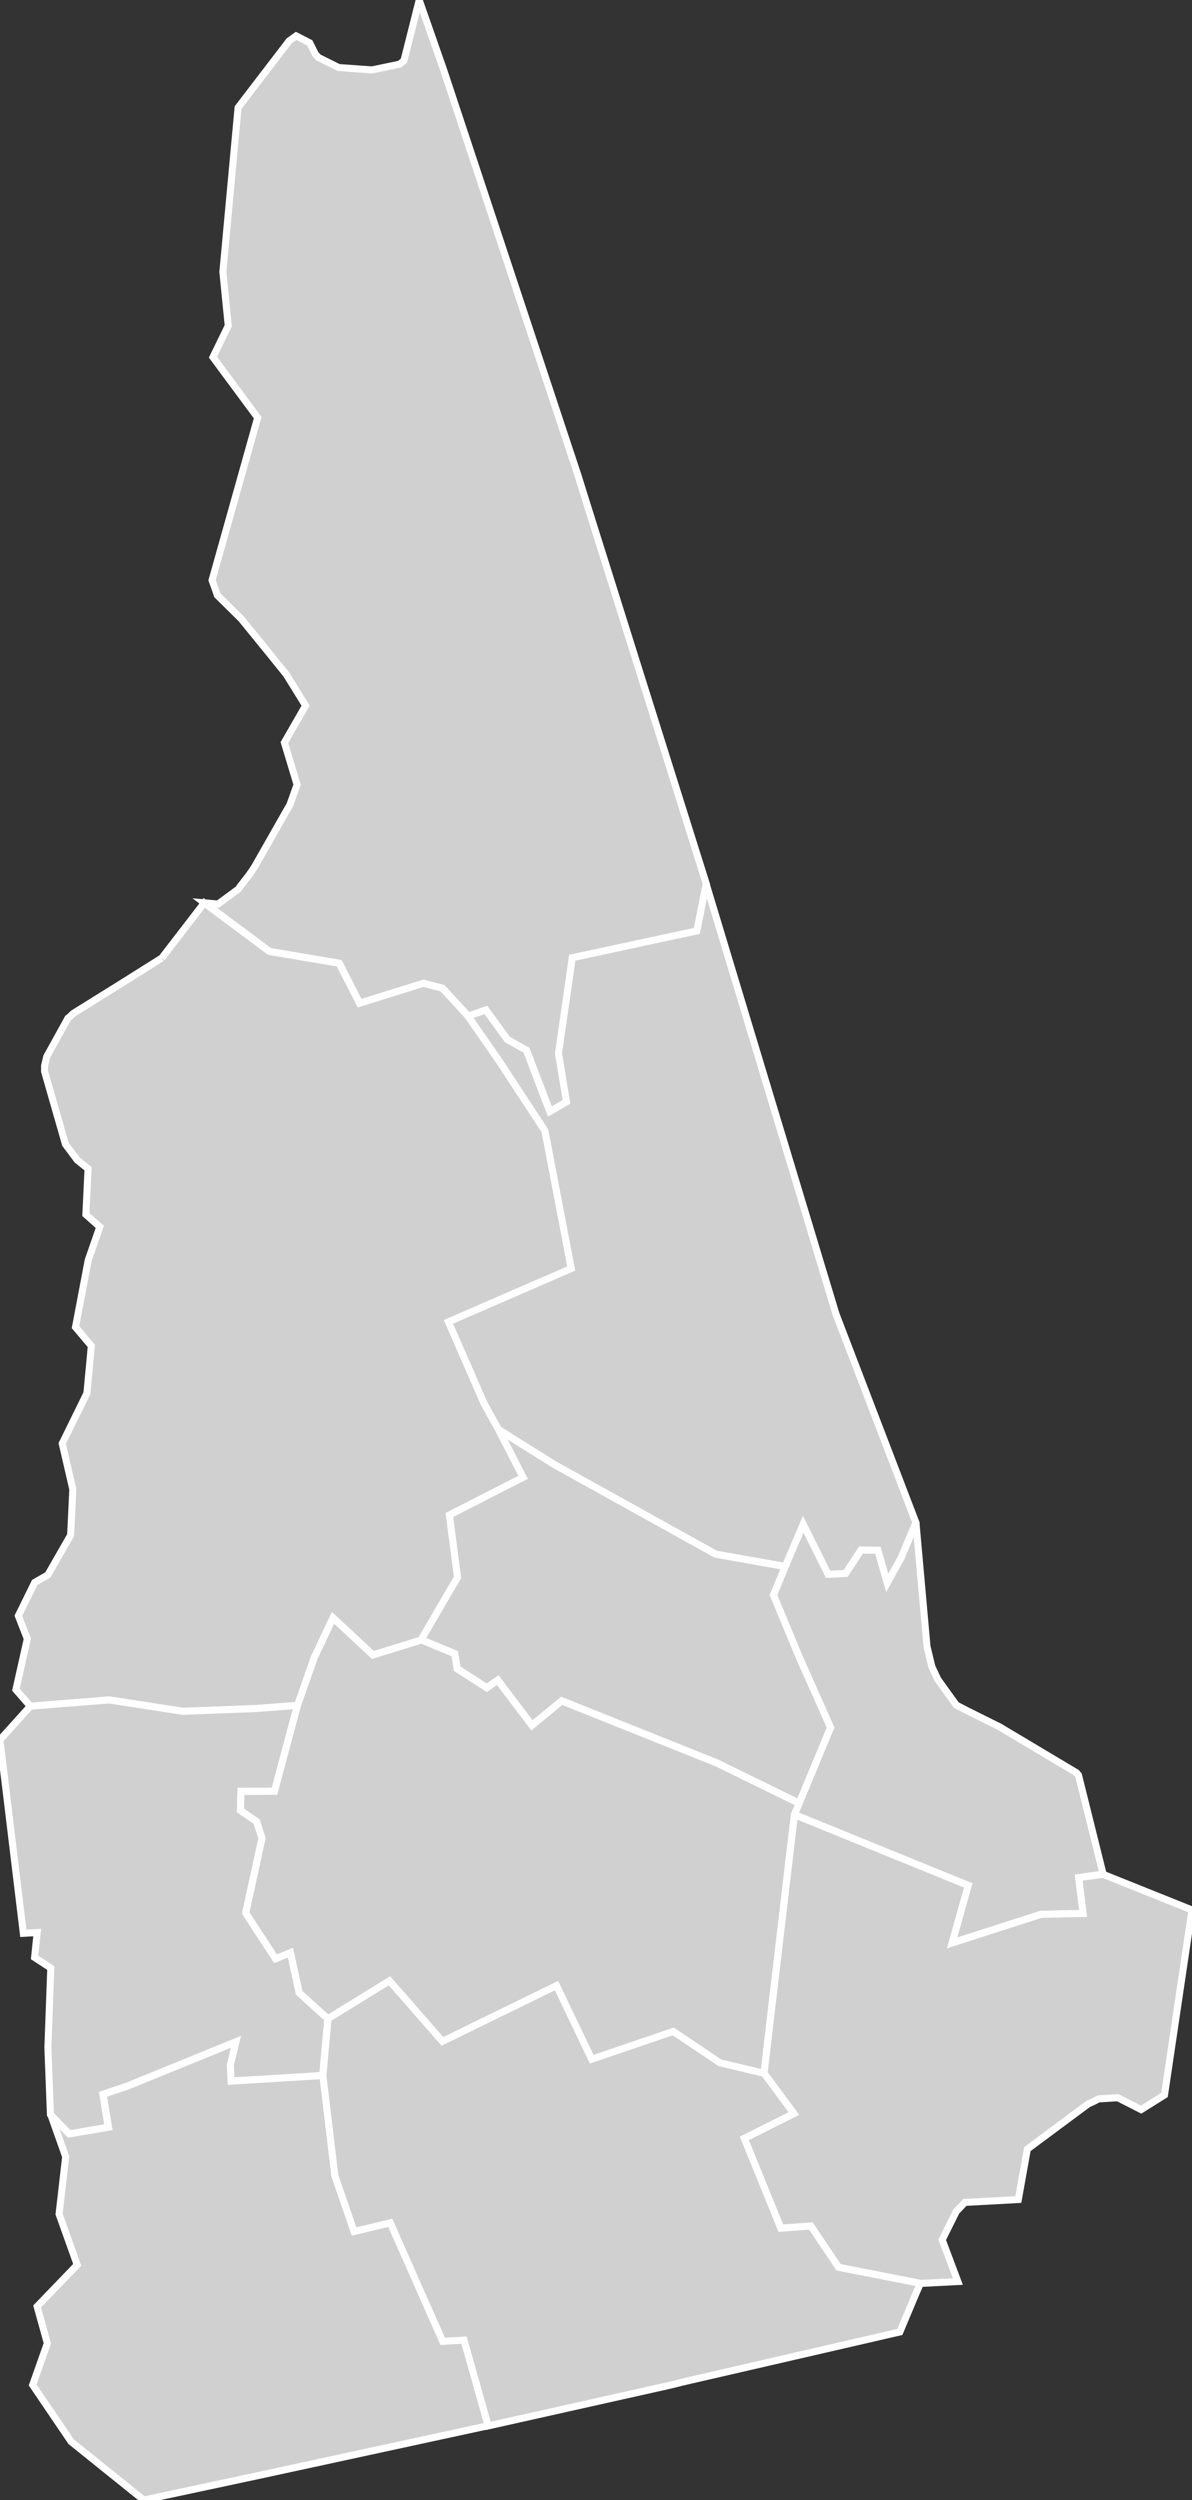 <svg xmlns:dc="http://purl.org/dc/elements/1.1/" xmlns:cc="http://creativecommons.org/ns#" xmlns:rdf="http://www.w3.org/1999/02/22-rdf-syntax-ns#" xmlns:svg="http://www.w3.org/2000/svg" xmlns="http://www.w3.org/2000/svg" xmlns:sodipodi="http://sodipodi.sourceforge.net/DTD/sodipodi-0.dtd" xmlns:inkscape="http://www.inkscape.org/namespaces/inkscape" width="30.186" height="63.258" version="1.0" id="svg2" inkscape:version="0.91 r13725" sodipodi:docname="USA counties.svg">
  <rect width="100%" height="100%" fill="#333333" stroke="none"/>
  <defs id="defs9439"/>
  <sodipodi:namedview pagecolor="#ffffff" bordercolor="#666666" borderopacity="1" objecttolerance="10" gridtolerance="10" guidetolerance="10" inkscape:pageopacity="0" inkscape:pageshadow="2" inkscape:window-width="798" inkscape:window-height="828" id="namedview9437" showgrid="false" showguides="true" inkscape:zoom="0.64950808" inkscape:cx="494.98999" inkscape:cy="313.535" inkscape:window-x="-7" inkscape:window-y="0" inkscape:window-maximized="0" inkscape:current-layer="svg2"/>
  <style id="style6">
  /*
   * Below are Cascading Style Sheet (CSS) definitions in use in this file,
   * which allow easily changing how counties are displayed.
   *
   *
   * For the U.S. Census county codes (FIPS codes) used in this file to identify individual counties, see this link:
   * https://www2.census.gov/geo/docs/reference/codes/files/national_county.txt
   *
   * The county codes used in this file combine the 2-digit state code, which is in the second column of the file
   * linked above, and the 3-digit county code, which is in the third column of the file linked above. Each value
   * for the "id" attribute for each county is in the following form: "c[state_code][county-code]". For example,
   * for Loving Country in Texas, the state code is "48" and the county code is "301", so the id name for the
   * county is "c48301".
   *
   * County codes used in this file can also be found on Wikimedia Commons at this link:
   * https://commons.wikimedia.org/wiki/File_talk:Usa_counties_large.svg/county_codes
   *
   * Examples:
   *
   * To color two counties red (in this case Loving County and Dallas County in Texas) simply
   * go to the CSS insertion point and add:
   *
   * #c48301, #c48113 {fill:red}
   *
   * To color an entire state's counties (in the case New Mexico, with "35" being the state code) a green,
   * go to the CSS insertion point and add:
   *
   * path[id*='c35'] {fill:#34A853}
   *
   */
  #counties {fill:#d0d0d0;stroke:#000;stroke-width:.178;} 
  #borders {fill:none;stroke:#221e1f;stroke-width:.891;} 
  #separator {fill:none;stroke:#a9a9a9;stroke-width:2.318;}
 </style>
  <g id="counties" transform="translate(-911.915,-90.736)" style="fill:#d0d0d0;stroke:#ffffff;stroke-width:0.178">
    <path id="c33007" d="m 922.53,90.736 0.619,1.767 3.4,10.253 0.241,0.772 3.015,9.586 -0.235,1.181 -3.155,0.678 -0.349,2.421 0.202,1.226 -0.423,0.246 -0.594,-1.554 -0.479,-0.267 -0.548,-0.75 -0.447,0.156 -0.651,-0.708 -0.483,-0.128 -1.619,0.505 -0.516,-1.011 -1.765,-0.298 -1.651,-1.23 0.344,0.03 0.515,-0.378 0.041,-0.06 0.225,-0.29 0.095,-0.137 0.066,-0.104 0.795,-1.398 0.08,-0.137 0.185,-0.515 -0.321,-1.067 0.537,-0.935 -0.417,-0.673 -0.071,-0.115 -0.403,-0.499 -0.738,-0.907 -0.604,-0.596 -0.136,-0.383 1.155,-4.113 -1.132,-1.53 0.387,-0.795 -0.136,-1.366 0.385,-4.154 1.293,-1.688 0.178,-0.127 0.344,0.177 0.144,0.287 0.073,0.08 0.515,0.257 0.843,0.06 0.706,-0.147 0.105,-0.09 0.385,-1.526" inkscape:connector-curvature="0" style="stroke:#ffffff">
      <title id="title5716">Coos, NH</title>
    </path>
    <path id="c33009" d="m 916.01,114.98 1.077,-1.398 1.651,1.23 1.765,0.298 0.516,1.011 1.619,-0.505 0.483,0.128 0.651,0.708 0.79,1.139 1.155,1.76 0.667,3.487 -3.109,1.35 0.906,2.074 0.362,0.65 0.623,1.213 -1.867,0.952 0.205,1.578 -0.92,1.578 -1.224,0.378 -1.01,-0.939 -0.474,1.003 -0.426,1.213 -1.056,0.08 -1.845,0.07 -1.872,-0.289 -1.993,0.161 -0.366,-0.421 0.289,-1.286 -0.228,-0.582 0.416,-0.845 0.331,-0.189 0.578,-1.007 0.055,-1.159 -0.268,-1.159 0.625,-1.273 0.112,-1.197 -0.401,-0.475 0.321,-1.691 0.294,-0.846 -0.352,-0.313 0.055,-1.159 -0.273,-0.217 -0.3,-0.403 -0.528,-1.84 0,-0.144 0.055,-0.234 0.538,-0.972 0.05,-0.04 0.084,-0.08 1.113,-0.692 1.125,-0.707" inkscape:connector-curvature="0" style="stroke:#ffffff">
      <title id="title5719">Grafton, NH</title>
    </path>
    <path id="c33017" d="m 931.8,130.37 0.456,-1.068 0.631,1.268 0.443,-0.023 0.389,-0.593 0.428,0.006 0.237,0.823 0.354,-0.637 0.372,-0.886 0.28,3.135 0.123,0.513 0.152,0.323 0.467,0.649 0.296,0.153 0.806,0.401 1.943,1.159 0.05,0.06 0.624,2.507 -0.621,0.083 0.114,0.907 -1.067,0.023 -2.254,0.724 0.41,-1.456 -4.401,-1.791 0.121,-0.289 0.795,-1.913 -0.795,-1.784 -0.651,-1.568 0.298,-0.722" inkscape:connector-curvature="0" style="stroke:#ffffff">
      <title id="title5722">Strafford, NH</title>
    </path>
    <path id="c33015" d="m 942.1,139.06 -0.695,4.685 -0.592,0.371 -0.592,-0.301 -0.489,0.03 -0.112,0.06 -0.132,0.06 -0.007,0 -1.549,1.15 -0.229,1.276 -1.352,0.073 -0.218,0.227 -0.358,0.719 0.397,1.056 -0.947,0.048 -2.072,-0.406 -0.704,-1.046 -0.76,0.056 -0.925,-2.273 1.254,-0.629 -0.755,-1.022 0.77,-6.541 4.401,1.791 -0.41,1.456 2.254,-0.724 1.067,-0.023 -0.114,-0.907 0.621,-0.083 2.248,0.901" inkscape:connector-curvature="0" style="stroke:#ffffff">
      <title id="title5725">Rockingham, NH</title>
    </path>
    <path id="c33005" d="m 913.2,144.24 0.476,0.489 0.988,-0.168 -0.137,-0.833 0.611,-0.204 2.762,-1.126 -0.144,0.588 0.018,0.408 2.32,-0.142 0.305,2.54 0.485,1.402 0.916,-0.218 1.328,2.997 0.54,-0.029 0.612,2.17 -5.832,1.263 -2.894,0.618 -1.838,-1.478 -0.597,-0.879 -0.377,-0.556 0.372,-1.054 -0.259,-0.931 1.015,-1.053 -0.459,-1.285 0.167,-1.453 -0.378,-1.066" inkscape:connector-curvature="0" style="stroke:#ffffff">
      <title id="title5728">Cheshire, NH</title>
    </path>
    <path id="c33019" d="m 912.68,133.91 1.993,-0.161 1.872,0.289 1.845,-0.07 1.056,-0.08 -0.582,2.172 -0.848,0.003 -0.013,0.48 0.412,0.283 0.134,0.423 -0.413,1.889 0.755,1.158 0.378,-0.154 0.223,1.019 0.724,0.653 -0.13,1.437 -2.32,0.142 -0.018,-0.408 0.144,-0.588 -2.762,1.126 -0.611,0.204 0.137,0.833 -0.988,0.168 -0.476,-0.489 -0.064,-1.695 0.073,-2.01 -0.41,-0.269 0.066,-0.631 -0.351,0.021 -0.446,-3.685 -0.147,-1.209 0.765,-0.848" inkscape:connector-curvature="0" style="stroke:#ffffff">
      <title id="title5731">Sullivan, NH</title>
    </path>
    <path id="c33011" d="m 920.22,141.81 1.56,-0.96 1.34,1.533 2.89,-1.411 0.891,1.862 2.064,-0.703 1.182,0.795 1.115,0.266 0.755,1.022 -1.254,0.629 0.925,2.273 0.76,-0.056 0.704,1.046 2.072,0.406 -0.107,0.242 -0.415,0.988 -5.546,1.278 -0.071,0.02 -0.25,0.06 -4.065,0.909 -0.492,0.11 -0.612,-2.17 -0.54,0.029 -1.328,-2.997 -0.916,0.218 -0.485,-1.402 -0.305,-2.54 0.13,-1.437" inkscape:connector-curvature="0" style="stroke:#ffffff">
      <title id="title5734">Hillsborough, NH</title>
    </path>
    <path id="c33001" d="m 924.54,126.91 1.414,0.885 4.083,2.266 1.762,0.313 -0.298,0.722 0.651,1.568 0.795,1.784 -0.795,1.913 -2.083,-1.019 -3.929,-1.572 -0.754,0.62 -0.865,-1.143 -0.279,0.191 -0.751,-0.482 -0.06,-0.379 -0.85,-0.352 0.92,-1.578 -0.205,-1.578 1.867,-0.952 -0.623,-1.213" inkscape:connector-curvature="0" style="stroke:#ffffff">
      <title id="title5737">Belknap, NH</title>
    </path>
    <path id="c33013" d="m 922.58,132.23 0.85,0.352 0.06,0.379 0.751,0.482 0.279,-0.191 0.865,1.143 0.754,-0.62 3.929,1.572 2.083,1.019 -0.121,0.289 -0.77,6.541 -1.115,-0.265 -1.182,-0.794 -2.064,0.703 -0.891,-1.862 -2.89,1.411 -1.34,-1.533 -1.56,0.96 -0.724,-0.653 -0.223,-1.019 -0.378,0.154 -0.755,-1.158 0.413,-1.889 -0.134,-0.423 -0.412,-0.283 0.013,-0.48 0.848,-0.003 0.582,-2.172 0.426,-1.212 0.474,-1.004 1.01,0.939 1.224,-0.378" inkscape:connector-curvature="0" style="stroke:#ffffff">
      <title id="title5740">Merrimack, NH</title>
    </path>
    <path id="c33003" d="m 929.8,113.11 3.284,10.872 2.025,5.279 -0.372,0.886 -0.354,0.637 -0.237,-0.823 -0.428,-0.006 -0.389,0.593 -0.443,0.023 -0.631,-1.268 -0.456,1.068 -1.762,-0.313 -4.083,-2.266 -1.414,-0.885 -0.362,-0.65 -0.906,-2.074 3.109,-1.35 -0.667,-3.487 -1.155,-1.76 -0.79,-1.139 0.447,-0.156 0.548,0.75 0.479,0.267 0.594,1.554 0.423,-0.246 -0.202,-1.226 0.349,-2.421 3.155,-0.678 0.235,-1.181" inkscape:connector-curvature="0" style="stroke:#ffffff">
      <title id="title5743">Carroll, NH</title>
    </path>
    </g>
  </svg>
